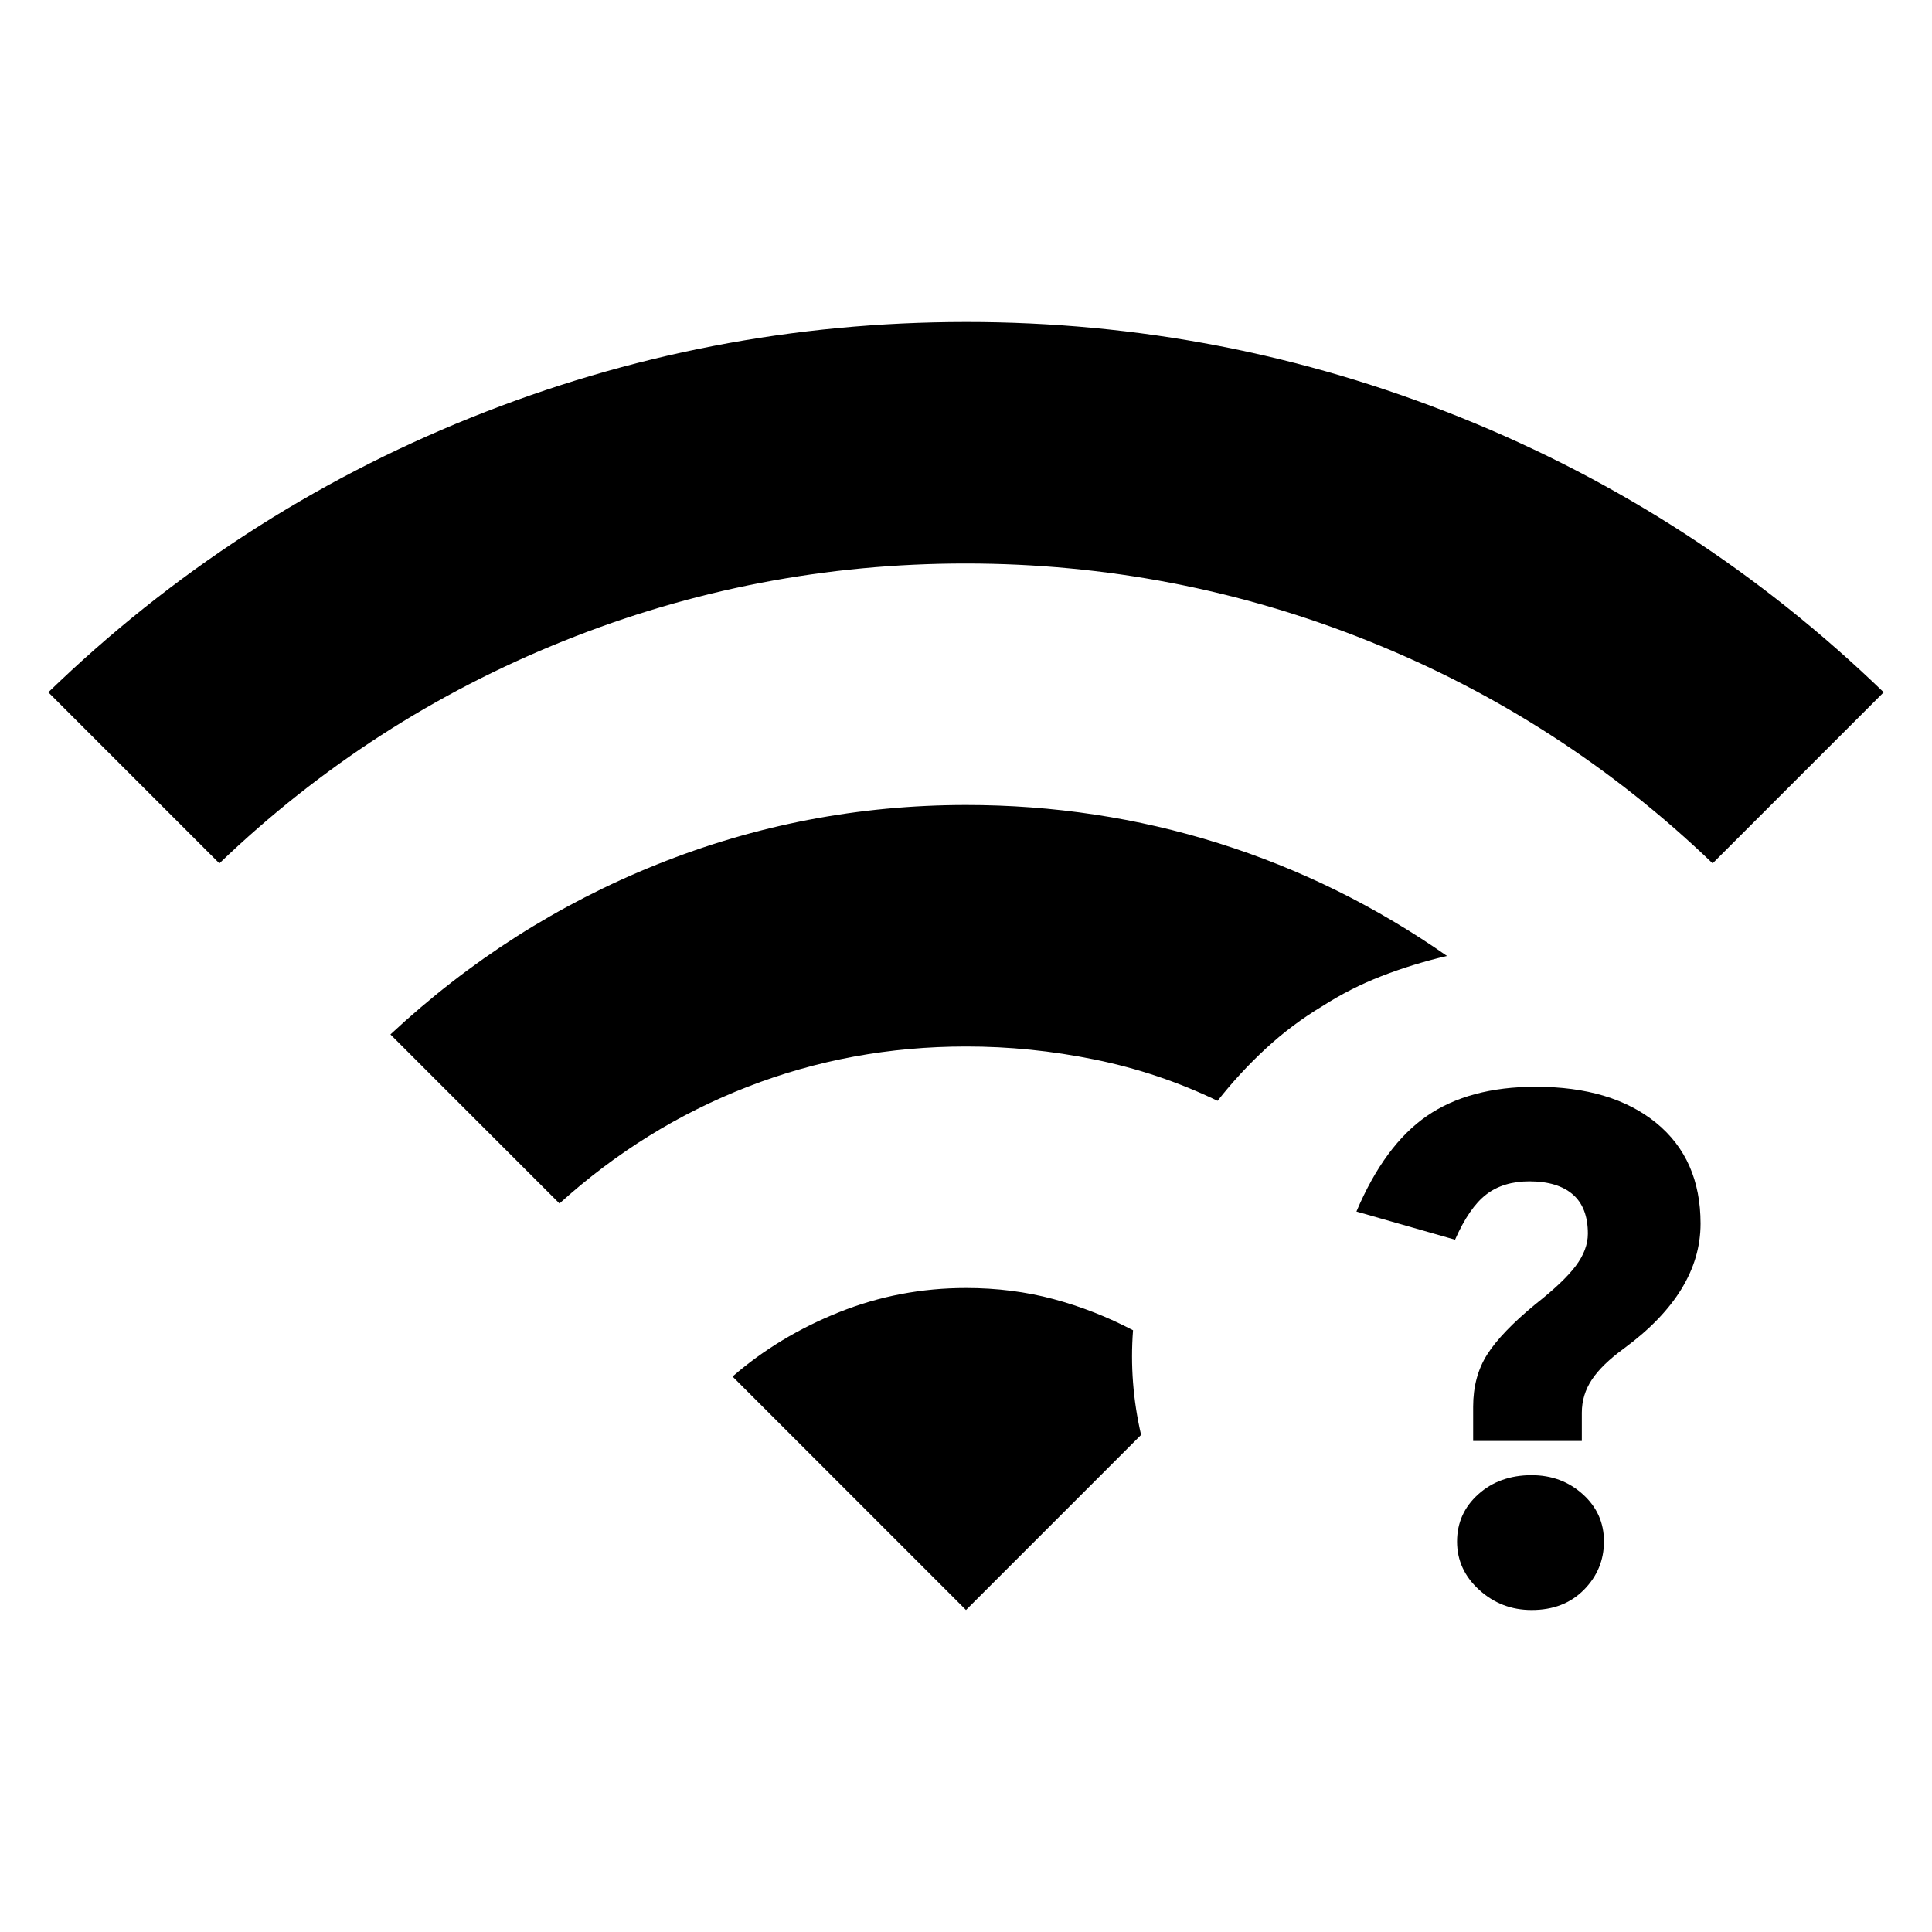 <svg xmlns="http://www.w3.org/2000/svg" viewBox="0 0 24 24" width="24" height="24"><path fill="currentColor" d="M19.025 20q-.375 0-.65-.25t-.275-.6t.263-.587t.662-.238q.375 0 .638.238t.262.587t-.25.6t-.65.25m-.725-2.1v-.425q0-.375.175-.65t.6-.625q.35-.275.5-.475t.15-.4q0-.325-.187-.487T19 14.675q-.325 0-.537.163t-.388.562l-1.225-.35q.35-.825.875-1.187t1.35-.363q.95 0 1.5.45t.55 1.25q0 .425-.238.813t-.712.737q-.275.2-.4.388t-.125.412v.35zM2.725 10.725L.6 8.6q2.3-2.225 5.25-3.412T12 4t6.15 1.188T23.4 8.6l-2.125 2.125Q19.4 8.925 17 7.963T12 7t-5 .963t-4.275 2.762M6.95 14.95l-2.1-2.1q1.475-1.375 3.313-2.112T12 10q1.625 0 3.138.475t2.837 1.4q-.425.1-.812.25t-.738.375q-.375.225-.7.525t-.6.65q-.725-.35-1.525-.513T12 13q-1.425 0-2.712.5T6.95 14.95M12 20l-2.9-2.9q.575-.5 1.325-.8T12 16q.575 0 1.088.138t.987.387q-.025.325 0 .65t.1.65z"/></svg>